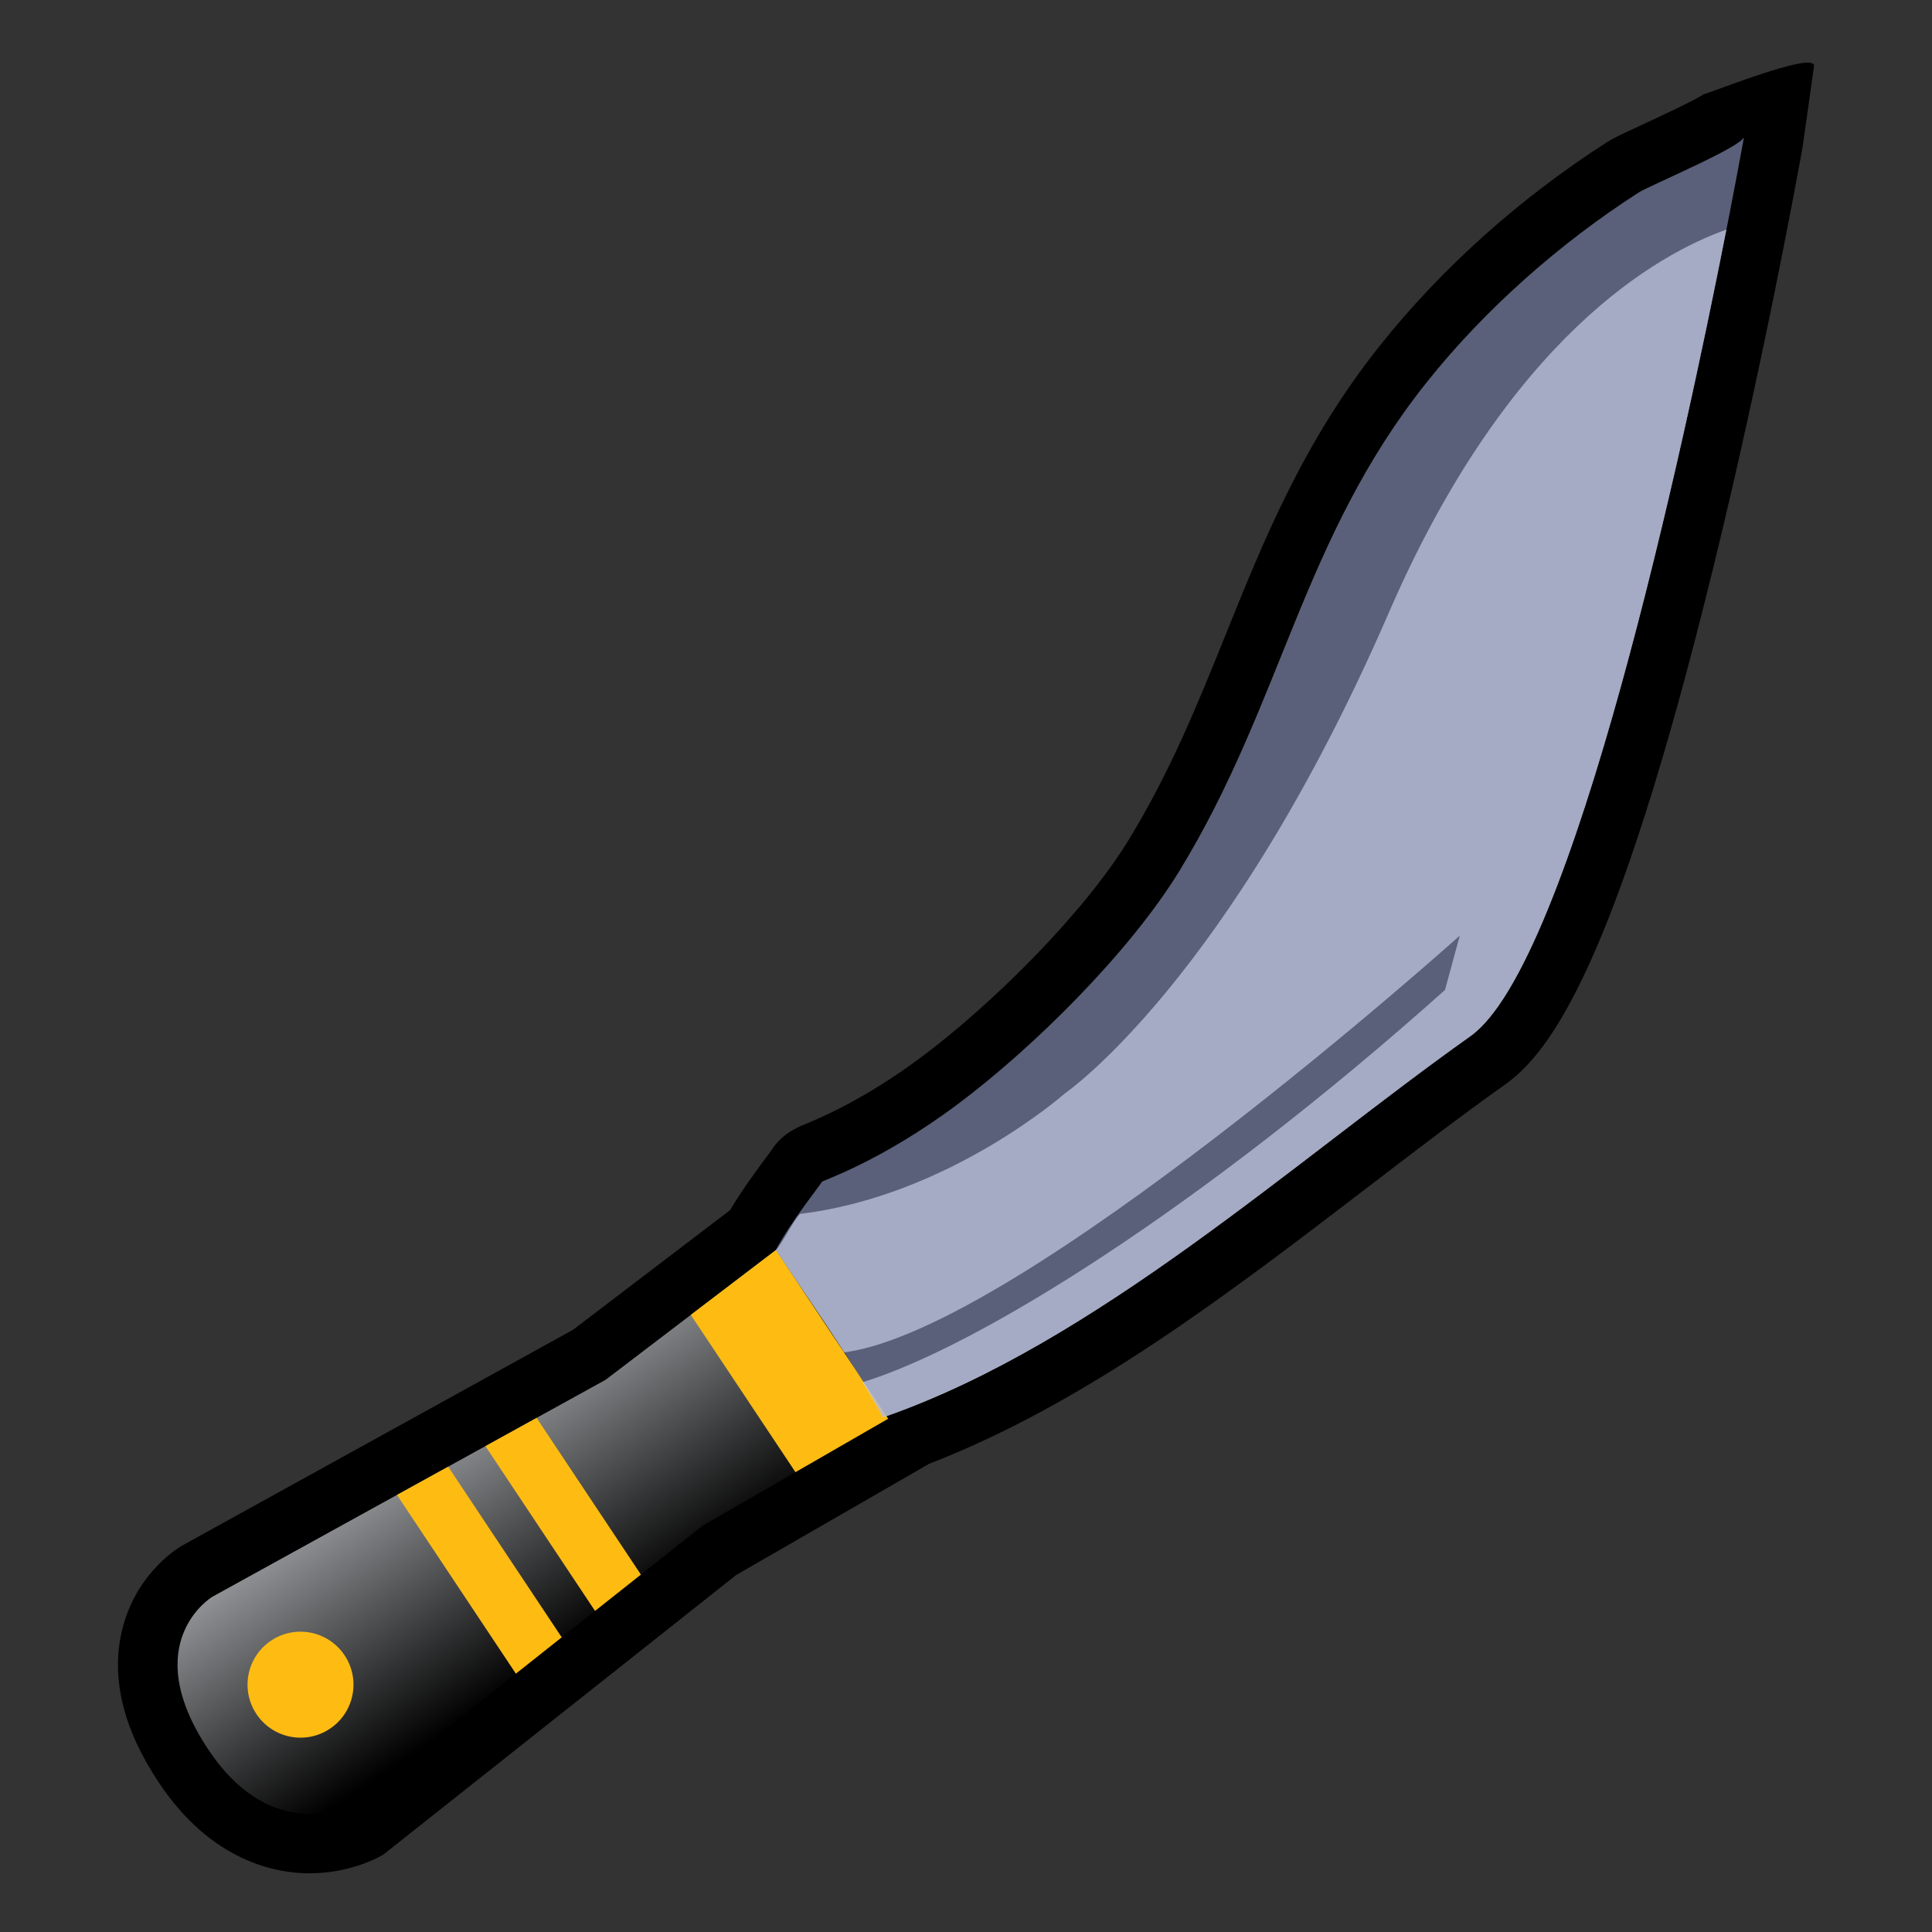 <?xml version="1.0" encoding="utf-8"?>
<!-- Generator: Adobe Illustrator 16.0.0, SVG Export Plug-In . SVG Version: 6.00 Build 0)  -->
<!DOCTYPE svg PUBLIC "-//W3C//DTD SVG 1.1//EN" "http://www.w3.org/Graphics/SVG/1.1/DTD/svg11.dtd">
<svg version="1.1" id="Layer_1" xmlns="http://www.w3.org/2000/svg" xmlns:xlink="http://www.w3.org/1999/xlink" x="0px" y="0px"
	 width="100px" height="100px" viewBox="0 0 100 100" enable-background="new 0 0 100 100" xml:space="preserve">
<rect x="0" y="0" width="100" height="100" fill="#333333" stroke="none"/>
<path d="M16.018,96.962c-1.745,0-5.08-0.611-7.803-4.705c-1.818-2.732-2.466-5.345-1.923-7.765c0.644-2.869,2.698-4.233,3.104-4.477
	l20.266-11.187l8.127-6.192c0.646-1.088,1.463-2.186,1.938-2.824c0.081-0.108,0.149-0.197,0.196-0.264
	c0.532-0.857,1.35-1.194,1.714-1.345c0.766-0.315,3.097-1.278,6.096-3.521c3.51-2.623,8.309-7.318,10.694-11.221
	c2.156-3.531,3.549-6.983,5.023-10.638c1.979-4.903,4.022-9.973,7.972-14.932c3.179-3.998,7.243-7.638,11.75-10.528
	c0.323-0.208,0.724-0.396,1.838-0.913c0.823-0.381,2.747-1.274,3.202-1.591c-0.263,0.184,5.848-2.32,5.68-1.422l-0.594,4.203
	c-0.203,1.129-2.044,11.269-4.682,21.996c-4.988,20.291-8.354,24.826-10.728,26.51c-2.286,1.622-4.618,3.409-7.085,5.299
	c-7.184,5.502-14.6,11.185-22.708,14.319l-9.99,5.758L19.847,95.988l-0.231,0.127C19.355,96.256,17.964,96.962,16.018,96.962z"/>
<linearGradient id="SVGID_1_" gradientUnits="userSpaceOnUse" x1="-610.597" y1="1011.753" x2="-597.677" y2="1011.753" gradientTransform="matrix(0.554 0.833 -0.833 0.554 1203.939 22.403)">
	<stop  offset="0" style="stop-color:#939598"/>
	<stop  offset="1" style="stop-color:#000000"/>
</linearGradient>
<path fill="url(#SVGID_1_)" d="M10.779,90.551c3.356,5.045,7.362,2.86,7.362,2.86L36.37,78.968l9.602-5.533l-5.81-8.733
	l-8.814,6.715L10.985,82.652C10.985,82.652,7.086,85.002,10.779,90.551z"/>
<path fill="#666766" d="M45.92,73.287c10.854-3.838,20.994-13.128,30.186-19.652c6.713-4.762,14.156-46.516,14.16-46.542
	c-0.089,0.501-4.906,2.526-5.432,2.864c-4.086,2.62-7.98,6.053-11.004,9.854c-6.438,8.085-7.451,16.539-12.776,25.258
	c-2.558,4.186-7.53,9.132-11.477,12.082c-4.015,3.001-7.025,3.957-7.039,4.024c-0.019,0.095-1.599,2.042-2.376,3.524
	c1.892,2.844,3.955,5.68,5.541,8.664C45.776,73.34,45.848,73.314,45.92,73.287z"/>
<path fill="#FEBC12" d="M40.162,64.701l5.81,8.733l-4.799,2.765l-5.417-8.142L40.162,64.701z M30.799,83.381l2.373-1.88
	l-5.397-8.111l-2.65,1.462L30.799,83.381z M26.702,86.629l2.372-1.881l-5.876-8.832l-2.65,1.461L26.702,86.629z M17.837,85.68
	c-0.838-1.26-2.541-1.604-3.801-0.765c-1.263,0.839-1.603,2.54-0.764,3.802s2.54,1.604,3.801,0.764
	C18.333,88.643,18.676,86.939,17.837,85.68z"/>
<path opacity="0.7" fill="#FFFFFF" d="M76.105,53.635c5.307-3.766,11.07-30.646,13.251-41.75
	c-3.519,1.249-11.261,5.518-17.454,19.789c-8.287,19.102-16.773,24.912-16.773,24.912s-6.012,5.318-13.713,6.243
	c-0.354,0.338-0.904,1.502-1.254,1.871c1.166,1.756,2.389,3.51,3.536,5.297c9.12-1.17,31.861-21.569,31.861-21.569l-0.766,2.813
	c-12.6,11.254-24.182,18.478-30.137,20.299c0.363,0.604,0.721,1.209,1.047,1.824c0.074-0.023,0.145-0.049,0.217-0.076
	C56.773,69.449,66.914,60.159,76.105,53.635z"/>
<path opacity="0.3" fill="#3E53A4" d="M45.92,73.287c10.854-3.838,20.994-13.128,30.186-19.652
	c6.713-4.762,14.156-46.516,14.16-46.542c-0.089,0.501-4.906,2.526-5.432,2.864c-4.086,2.62-7.98,6.053-11.004,9.854
	c-6.438,8.085-7.451,16.539-12.776,25.258c-2.558,4.186-7.53,9.132-11.477,12.082c-4.015,3.001-7.025,3.957-7.039,4.024
	c-0.019,0.095-1.599,2.042-2.376,3.524c1.892,2.844,3.955,5.68,5.541,8.664C45.776,73.34,45.848,73.314,45.92,73.287z"/>
</svg>
